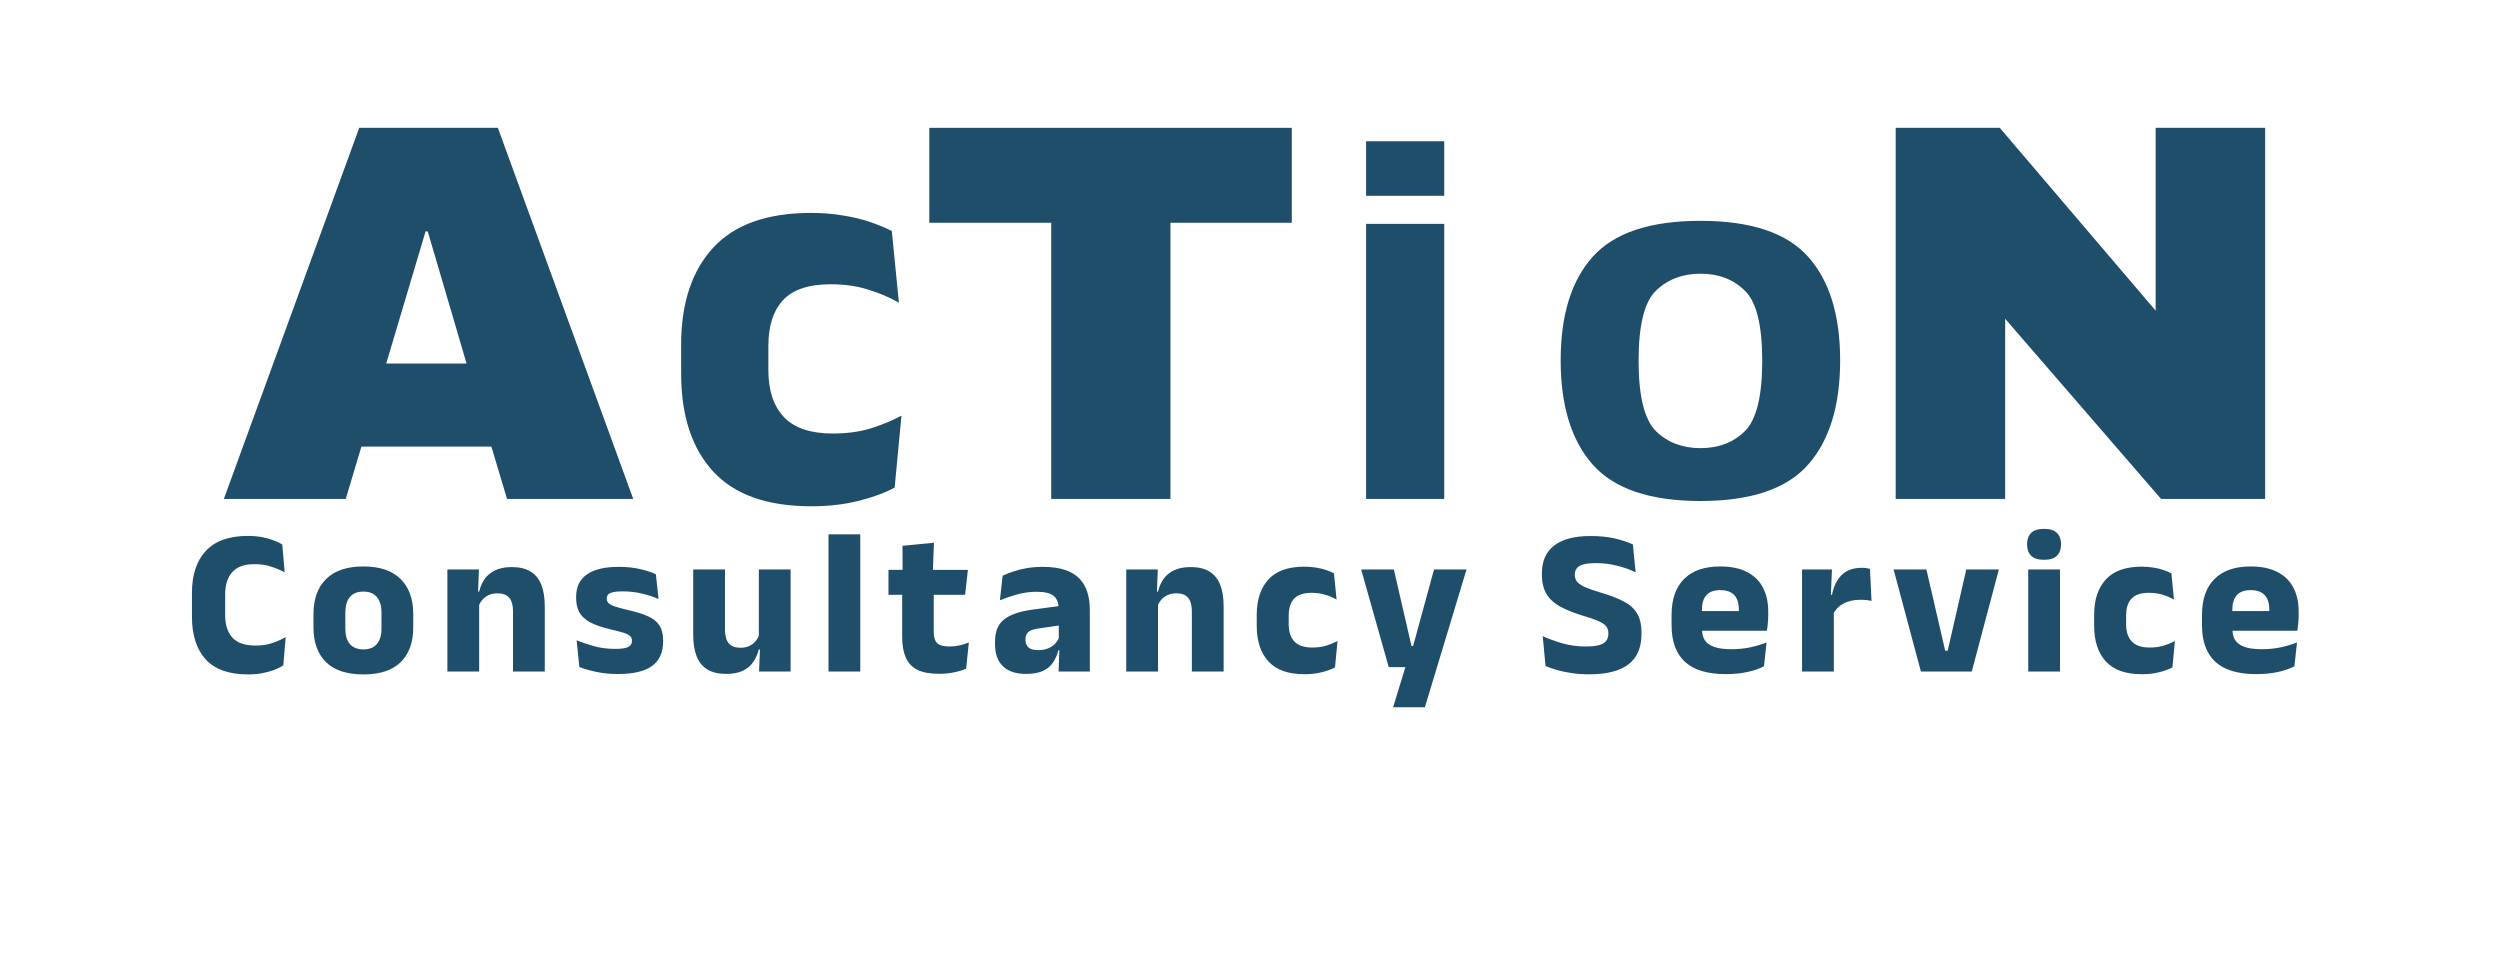 <svg width="927" height="356" viewBox="0 0 927 356" fill="none" xmlns="http://www.w3.org/2000/svg">
<path d="M188.006 185L182.206 165.6H134.006L128.206 185H83.006L133.206 47.4H184.606L234.806 185H188.006ZM143.206 134.8H173.006L158.606 85.8H157.806L143.206 134.8Z" fill="#1F4E6B"/>
<path d="M433.991 82.6V185H389.791V82.6H344.591V47.4H478.991V82.6H433.991Z" fill="#1F4E6B"/>
<path d="M801.319 185L743.519 118.2V185H702.919V47.4H741.519L799.319 115.2V47.4H839.919V185H801.319Z" fill="#1F4E6B"/>
<path d="M300.867 187.73C284.487 187.73 272.342 183.425 264.432 174.815C256.522 166.205 252.567 154.095 252.567 138.485V127.775C252.567 112.445 256.522 100.475 264.432 91.865C272.342 83.255 284.452 78.95 300.762 78.95C304.962 78.95 308.882 79.265 312.522 79.895C316.162 80.455 319.522 81.26 322.602 82.31C325.682 83.36 328.377 84.48 330.687 85.67L333.312 112.235C329.882 110.275 326.102 108.665 321.972 107.405C317.842 106.075 313.187 105.41 308.007 105.41C299.887 105.41 294.007 107.37 290.367 111.29C286.727 115.21 284.907 120.88 284.907 128.3V137.225C284.907 144.785 286.832 150.595 290.682 154.655C294.532 158.715 300.552 160.745 308.742 160.745C313.852 160.745 318.437 160.15 322.497 158.96C326.627 157.7 330.547 156.09 334.257 154.13L331.737 180.8C328.097 182.76 323.617 184.405 318.297 185.735C312.977 187.065 307.167 187.73 300.867 187.73Z" fill="#1F4E6B"/>
<path d="M506.544 185V83.004H535.526V185H506.544ZM506.544 52.388H535.526V72.598H506.544V52.388ZM630.555 185.774C611.864 185.774 598.534 181.273 590.565 172.272C582.653 163.271 578.697 150.399 578.697 133.658C578.697 116.859 582.653 104.045 590.565 95.216C598.534 86.329 611.864 81.886 630.555 81.886C649.246 81.886 662.547 86.329 670.459 95.216C678.371 104.045 682.327 116.859 682.327 133.658C682.327 150.399 678.371 163.271 670.459 172.272C662.547 181.273 649.246 185.774 630.555 185.774ZM630.555 166.166C637.263 166.166 642.738 164.073 646.981 159.888C651.281 155.645 653.431 146.931 653.431 133.744C653.431 120.557 651.281 111.9 646.981 107.772C642.738 103.587 637.263 101.494 630.555 101.494C623.847 101.494 618.343 103.587 614.043 107.772C609.743 111.9 607.593 120.557 607.593 133.744C607.593 146.931 609.743 155.645 614.043 159.888C618.343 164.073 623.847 166.166 630.555 166.166Z" fill="#1F4E6B"/>
<path d="M91.962 250.078C84.955 250.078 79.732 248.23 76.293 244.534C72.879 240.812 71.172 235.512 71.172 228.633V219.894C71.172 213.144 72.892 207.933 76.331 204.263C79.77 200.567 84.955 198.719 91.885 198.719C93.733 198.719 95.44 198.86 97.005 199.142C98.571 199.425 99.996 199.81 101.279 200.297C102.562 200.759 103.692 201.286 104.667 201.876L105.552 212.194C104.038 211.398 102.37 210.705 100.547 210.115C98.751 209.499 96.659 209.191 94.272 209.191C90.602 209.191 87.881 210.179 86.11 212.155C84.365 214.106 83.492 216.852 83.492 220.394V228.171C83.492 231.688 84.377 234.434 86.148 236.41C87.945 238.387 90.807 239.375 94.734 239.375C97.044 239.375 99.11 239.067 100.932 238.451C102.755 237.835 104.423 237.091 105.937 236.218L105.052 246.767C104.077 247.357 102.934 247.909 101.625 248.422C100.316 248.91 98.853 249.308 97.237 249.616C95.645 249.924 93.887 250.078 91.962 250.078ZM134.754 250.078C128.645 250.078 124.025 248.564 120.894 245.535C117.788 242.481 116.236 238.194 116.236 232.676V227.709C116.236 222.114 117.801 217.776 120.933 214.696C124.064 211.591 128.671 210.038 134.754 210.038C140.837 210.038 145.431 211.591 148.537 214.696C151.668 217.776 153.234 222.114 153.234 227.709V232.676C153.234 238.194 151.681 242.481 148.576 245.535C145.47 248.564 140.863 250.078 134.754 250.078ZM134.754 240.799C136.936 240.799 138.591 240.145 139.721 238.836C140.876 237.501 141.453 235.615 141.453 233.176V227.209C141.453 224.642 140.876 222.692 139.721 221.357C138.591 220.022 136.936 219.355 134.754 219.355C132.572 219.355 130.904 220.022 129.749 221.357C128.62 222.692 128.055 224.642 128.055 227.209V233.176C128.055 235.615 128.62 237.501 129.749 238.836C130.904 240.145 132.572 240.799 134.754 240.799ZM190.223 249V226.747C190.223 225.361 190.043 224.167 189.684 223.166C189.325 222.14 188.721 221.357 187.874 220.818C187.027 220.279 185.872 220.009 184.409 220.009C183.203 220.009 182.138 220.228 181.214 220.664C180.29 221.075 179.507 221.652 178.865 222.396C178.249 223.115 177.787 223.936 177.479 224.86L175.67 219.355H177.672C178.083 217.635 178.75 216.095 179.674 214.735C180.624 213.375 181.92 212.297 183.562 211.501C185.205 210.68 187.284 210.269 189.799 210.269C192.623 210.269 194.933 210.821 196.729 211.924C198.526 213.002 199.848 214.619 200.695 216.775C201.568 218.931 202.004 221.626 202.004 224.86V249H190.223ZM165.891 249V211.154H177.595L177.21 220.625L177.672 221.742V249H165.891ZM229.139 249.924C226.136 249.924 223.428 249.655 221.016 249.116C218.603 248.602 216.537 247.999 214.817 247.306L213.816 237.411C215.793 238.233 217.974 238.977 220.361 239.644C222.774 240.286 225.379 240.607 228.177 240.607C230.41 240.607 231.988 240.376 232.912 239.914C233.862 239.426 234.337 238.682 234.337 237.681V237.527C234.337 236.834 234.093 236.269 233.605 235.833C233.143 235.371 232.322 234.96 231.141 234.601C229.986 234.242 228.356 233.818 226.252 233.33C223.095 232.586 220.592 231.713 218.744 230.712C216.896 229.686 215.574 228.441 214.779 226.978C214.009 225.489 213.624 223.731 213.624 221.703V221.395C213.624 217.648 214.958 214.85 217.628 213.002C220.297 211.129 224.224 210.192 229.409 210.192C232.335 210.192 234.966 210.461 237.301 211C239.637 211.539 241.6 212.181 243.192 212.925L244.193 222.127C242.345 221.306 240.279 220.625 237.994 220.086C235.736 219.547 233.361 219.278 230.872 219.278C229.357 219.278 228.164 219.381 227.291 219.586C226.444 219.791 225.841 220.086 225.482 220.471C225.148 220.856 224.981 221.331 224.981 221.896V222.011C224.981 222.627 225.187 223.154 225.597 223.59C226.008 224.026 226.752 224.437 227.83 224.822C228.934 225.207 230.512 225.643 232.566 226.131C235.748 226.824 238.315 227.62 240.266 228.518C242.216 229.391 243.641 230.533 244.539 231.944C245.438 233.33 245.887 235.178 245.887 237.488V237.835C245.887 241.916 244.514 244.957 241.767 246.959C239.021 248.936 234.812 249.924 229.139 249.924ZM268.826 211.154V233.407C268.826 234.793 269.006 236 269.365 237.026C269.724 238.027 270.328 238.81 271.175 239.375C272.022 239.914 273.177 240.183 274.64 240.183C275.872 240.183 276.937 239.965 277.835 239.529C278.759 239.093 279.529 238.502 280.145 237.758C280.787 237.014 281.262 236.192 281.57 235.294L283.379 240.799H281.377C280.966 242.493 280.286 244.033 279.337 245.419C278.413 246.805 277.129 247.896 275.487 248.692C273.87 249.488 271.791 249.886 269.25 249.886C266.452 249.886 264.142 249.347 262.32 248.268C260.523 247.165 259.188 245.535 258.316 243.379C257.469 241.223 257.045 238.528 257.045 235.294V211.154H268.826ZM293.158 211.154V249H281.454L281.839 239.529L281.377 238.451V211.154H293.158ZM307.203 249V198.141H318.984V249H307.203ZM348.157 249.847C344.794 249.847 342.112 249.347 340.11 248.345C338.134 247.319 336.709 245.792 335.837 243.764C334.964 241.736 334.528 239.234 334.528 236.256V215.12H346.232V234.37C346.232 236.218 346.642 237.578 347.464 238.451C348.311 239.298 349.876 239.721 352.161 239.721C353.418 239.721 354.663 239.58 355.895 239.298C357.127 239.016 358.244 238.656 359.245 238.22L358.244 247.96C356.935 248.525 355.42 248.974 353.701 249.308C352.007 249.667 350.159 249.847 348.157 249.847ZM329.446 220.548V211.308H358.898L357.859 220.548H329.446ZM334.682 212.155L334.643 202.376L346.309 201.26L345.885 212.155H334.682ZM392.519 249L392.865 239.529L392.596 238.951V227.132L392.519 225.592C392.519 223.487 391.903 221.934 390.671 220.933C389.439 219.932 387.373 219.432 384.472 219.432C381.931 219.432 379.519 219.753 377.234 220.394C374.95 221.036 372.794 221.768 370.766 222.589L371.767 213.464C372.974 212.9 374.321 212.374 375.81 211.886C377.324 211.373 378.992 210.962 380.815 210.654C382.637 210.346 384.588 210.192 386.667 210.192C389.978 210.192 392.75 210.577 394.983 211.347C397.216 212.117 399 213.208 400.334 214.619C401.669 216.031 402.631 217.725 403.222 219.701C403.812 221.652 404.107 223.808 404.107 226.169V249H392.519ZM380.468 249.886C376.695 249.886 373.833 248.936 371.883 247.036C369.932 245.137 368.957 242.429 368.957 238.913V237.873C368.957 234.152 370.099 231.405 372.383 229.634C374.693 227.838 378.351 226.619 383.356 225.977L393.52 224.629L394.213 231.713L385.204 233.022C383.381 233.253 382.098 233.677 381.354 234.293C380.609 234.909 380.237 235.82 380.237 237.026V237.296C380.237 238.451 380.609 239.375 381.354 240.068C382.098 240.735 383.292 241.069 384.934 241.069C386.372 241.069 387.604 240.851 388.63 240.414C389.683 239.978 390.542 239.413 391.21 238.72C391.877 238.002 392.378 237.206 392.711 236.333L394.367 241.107H392.442C392.031 242.75 391.389 244.239 390.517 245.573C389.67 246.908 388.438 247.96 386.821 248.73C385.204 249.501 383.086 249.886 380.468 249.886ZM441.941 249V226.747C441.941 225.361 441.761 224.167 441.402 223.166C441.042 222.14 440.439 221.357 439.592 220.818C438.745 220.279 437.59 220.009 436.127 220.009C434.921 220.009 433.856 220.228 432.932 220.664C432.008 221.075 431.225 221.652 430.583 222.396C429.967 223.115 429.505 223.936 429.197 224.86L427.388 219.355H429.39C429.8 217.635 430.468 216.095 431.392 214.735C432.341 213.375 433.638 212.297 435.28 211.501C436.923 210.68 439.002 210.269 441.517 210.269C444.341 210.269 446.651 210.821 448.447 211.924C450.244 213.002 451.566 214.619 452.413 216.775C453.285 218.931 453.722 221.626 453.722 224.86V249H441.941ZM417.609 249V211.154H429.313L428.928 220.625L429.39 221.742V249H417.609ZM483.706 250.001C477.7 250.001 473.247 248.422 470.347 245.265C467.446 242.108 465.996 237.668 465.996 231.944V228.017C465.996 222.396 467.446 218.007 470.347 214.85C473.247 211.693 477.687 210.115 483.668 210.115C485.208 210.115 486.645 210.23 487.98 210.461C489.314 210.667 490.546 210.962 491.676 211.347C492.805 211.732 493.793 212.143 494.64 212.579L495.603 222.319C494.345 221.601 492.959 221.01 491.445 220.548C489.93 220.061 488.223 219.817 486.324 219.817C483.347 219.817 481.191 220.536 479.856 221.973C478.521 223.41 477.854 225.489 477.854 228.21V231.482C477.854 234.254 478.56 236.385 479.972 237.873C481.383 239.362 483.591 240.106 486.594 240.106C488.467 240.106 490.148 239.888 491.637 239.452C493.151 238.99 494.589 238.4 495.949 237.681L495.025 247.46C493.69 248.179 492.048 248.782 490.097 249.27C488.146 249.757 486.016 250.001 483.706 250.001ZM529.543 239.567L523.229 242.301L531.738 211.154H543.788L528.35 262.244H516.569L522.459 242.994L528.003 247.383H514.952L504.711 211.154H516.838L523.383 239.567H529.543ZM589.213 250.04C586.929 250.04 584.785 249.886 582.783 249.578C580.807 249.295 578.998 248.923 577.355 248.461C575.738 247.973 574.313 247.473 573.081 246.959L572.042 235.871C574.07 236.821 576.469 237.707 579.241 238.528C582.013 239.324 584.952 239.721 588.058 239.721C591.061 239.721 593.191 239.349 594.449 238.605C595.732 237.835 596.374 236.641 596.374 235.024V234.755C596.374 233.677 596.079 232.804 595.488 232.137C594.924 231.444 593.961 230.815 592.601 230.25C591.266 229.66 589.457 229.031 587.172 228.364C583.733 227.337 580.858 226.195 578.548 224.938C576.264 223.68 574.557 222.114 573.428 220.24C572.299 218.341 571.734 215.941 571.734 213.041V212.54C571.734 208.074 573.248 204.661 576.277 202.299C579.331 199.938 583.81 198.757 589.713 198.757C593.255 198.757 596.31 199.065 598.876 199.681C601.469 200.297 603.663 201.029 605.46 201.876L606.499 212.194C604.523 211.244 602.277 210.449 599.762 209.807C597.272 209.14 594.603 208.806 591.754 208.806C589.752 208.806 588.173 208.973 587.018 209.306C585.889 209.64 585.093 210.128 584.631 210.769C584.169 211.385 583.938 212.143 583.938 213.041V213.195C583.938 214.119 584.195 214.927 584.708 215.62C585.247 216.313 586.197 216.981 587.557 217.622C588.943 218.264 590.907 218.957 593.448 219.701C596.862 220.702 599.685 221.78 601.918 222.935C604.177 224.065 605.858 225.541 606.961 227.363C608.091 229.16 608.655 231.559 608.655 234.562V235.178C608.655 240.132 607.051 243.854 603.843 246.343C600.635 248.807 595.758 250.04 589.213 250.04ZM639.996 249.963C633.117 249.963 628.035 248.435 624.75 245.381C621.464 242.301 619.822 237.822 619.822 231.944V228.017C619.822 222.217 621.362 217.776 624.442 214.696C627.522 211.591 632 210.038 637.878 210.038C641.831 210.038 645.116 210.718 647.734 212.078C650.378 213.413 652.354 215.325 653.663 217.815C654.998 220.305 655.665 223.295 655.665 226.785V228.056C655.665 229.031 655.614 230.032 655.511 231.059C655.434 232.06 655.319 232.997 655.165 233.869H644.539C644.641 232.381 644.705 230.982 644.731 229.673C644.757 228.338 644.77 227.132 644.77 226.054C644.77 224.488 644.526 223.179 644.038 222.127C643.55 221.049 642.793 220.228 641.767 219.663C640.766 219.098 639.469 218.816 637.878 218.816C635.517 218.816 633.784 219.458 632.681 220.741C631.603 221.999 631.064 223.795 631.064 226.131V229.596L631.141 230.866V233.561C631.141 234.537 631.295 235.461 631.603 236.333C631.936 237.206 632.501 237.976 633.297 238.643C634.118 239.285 635.234 239.798 636.646 240.183C638.083 240.543 639.906 240.722 642.113 240.722C644.449 240.722 646.695 240.504 648.851 240.068C651.007 239.606 653.073 238.99 655.049 238.22L654.087 247.075C652.341 247.973 650.275 248.679 647.888 249.193C645.501 249.706 642.87 249.963 639.996 249.963ZM626.059 233.869V226.593H652.778V233.869H626.059ZM679.749 227.748L676.515 220.587H679.287C679.903 217.456 681.096 215.004 682.867 213.233C684.664 211.437 687.192 210.538 690.452 210.538C691.016 210.538 691.53 210.577 691.992 210.654C692.479 210.731 692.941 210.821 693.378 210.923L693.955 222.82C693.416 222.666 692.787 222.563 692.069 222.512C691.35 222.435 690.619 222.396 689.874 222.396C687.359 222.396 685.241 222.871 683.522 223.821C681.802 224.745 680.544 226.054 679.749 227.748ZM668.199 249V211.154H679.287L678.786 223.243L679.98 223.397V249H668.199ZM722.202 241.3L729.094 211.154H741.183L731.134 249H712.269L702.144 211.154H714.31L721.278 241.3H722.202ZM752.068 249V211.154H763.849V249H752.068ZM757.958 207.574C755.751 207.574 754.147 207.073 753.146 206.072C752.145 205.046 751.644 203.673 751.644 201.953V201.683C751.644 199.964 752.145 198.603 753.146 197.602C754.147 196.601 755.751 196.101 757.958 196.101C760.114 196.101 761.693 196.601 762.694 197.602C763.721 198.603 764.234 199.964 764.234 201.683V201.953C764.234 203.698 763.721 205.071 762.694 206.072C761.693 207.073 760.114 207.574 757.958 207.574ZM794.215 250.001C788.209 250.001 783.755 248.422 780.855 245.265C777.955 242.108 776.505 237.668 776.505 231.944V228.017C776.505 222.396 777.955 218.007 780.855 214.85C783.755 211.693 788.196 210.115 794.176 210.115C795.716 210.115 797.153 210.23 798.488 210.461C799.823 210.667 801.055 210.962 802.184 211.347C803.313 211.732 804.302 212.143 805.149 212.579L806.111 222.319C804.853 221.601 803.467 221.01 801.953 220.548C800.439 220.061 798.732 219.817 796.833 219.817C793.855 219.817 791.699 220.536 790.365 221.973C789.03 223.41 788.363 225.489 788.363 228.21V231.482C788.363 234.254 789.068 236.385 790.48 237.873C791.892 239.362 794.099 240.106 797.102 240.106C798.976 240.106 800.657 239.888 802.146 239.452C803.66 238.99 805.097 238.4 806.458 237.681L805.534 247.46C804.199 248.179 802.556 248.782 800.606 249.27C798.655 249.757 796.525 250.001 794.215 250.001ZM836.676 249.963C829.798 249.963 824.716 248.435 821.43 245.381C818.145 242.301 816.502 237.822 816.502 231.944V228.017C816.502 222.217 818.042 217.776 821.122 214.696C824.202 211.591 828.681 210.038 834.559 210.038C838.512 210.038 841.797 210.718 844.415 212.078C847.059 213.413 849.035 215.325 850.344 217.815C851.679 220.305 852.346 223.295 852.346 226.785V228.056C852.346 229.031 852.295 230.032 852.192 231.059C852.115 232.06 851.999 232.997 851.845 233.869H841.219C841.322 232.381 841.386 230.982 841.412 229.673C841.438 228.338 841.45 227.132 841.45 226.054C841.45 224.488 841.207 223.179 840.719 222.127C840.231 221.049 839.474 220.228 838.447 219.663C837.446 219.098 836.15 218.816 834.559 218.816C832.198 218.816 830.465 219.458 829.361 220.741C828.283 221.999 827.744 223.795 827.744 226.131V229.596L827.821 230.866V233.561C827.821 234.537 827.975 235.461 828.283 236.333C828.617 237.206 829.182 237.976 829.977 238.643C830.799 239.285 831.915 239.798 833.327 240.183C834.764 240.543 836.587 240.722 838.794 240.722C841.13 240.722 843.375 240.504 845.531 240.068C847.687 239.606 849.754 238.99 851.73 238.22L850.767 247.075C849.022 247.973 846.956 248.679 844.569 249.193C842.182 249.706 839.551 249.963 836.676 249.963ZM822.739 233.869V226.593H849.458V233.869H822.739Z" fill="#1F4E6B"/>
</svg>
